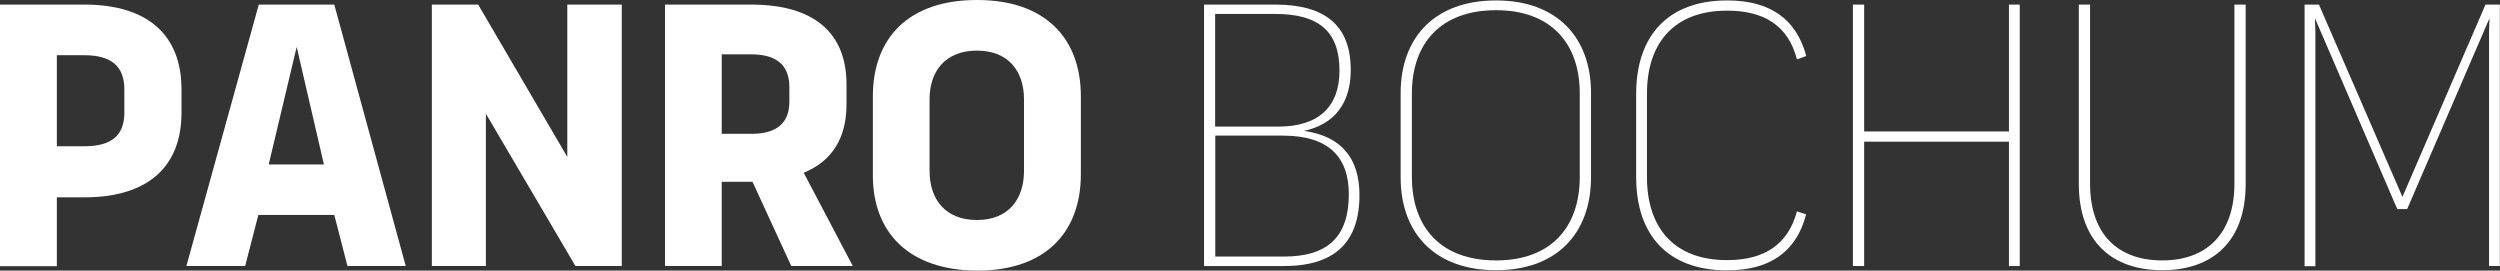 <?xml version="1.0" encoding="UTF-8"?><svg id="Ebene_1" xmlns="http://www.w3.org/2000/svg" viewBox="0 0 168.87 18.28"><rect x="0" y="0" width="168.87" height="18.28" fill="#333333" stroke="none"/><defs><style>.cls-1{fill:#fff;}</style></defs><path class="cls-1" d="M5.7,.31c4.35,0,6.56,2.12,6.56,5.72v1.58c0,3.6-2.21,5.72-6.56,5.72h-1.86v4.65H0V.31H5.7Zm2.7,5.72c0-1.53-.86-2.3-2.7-2.3h-1.86v6.15h1.86c1.84,0,2.7-.74,2.7-2.27v-1.58Z"/><path class="cls-1" d="M27.41,17.97h-3.94l-.89-3.45h-5.13l-.89,3.45h-3.97L17.48,.31h5.1l4.83,17.67ZM20.04,3.17l-1.89,7.94h3.73l-1.84-7.94Z"/><path class="cls-1" d="M38.33,.31h3.67V17.97h-3.13l-6.05-10.29v10.29h-3.65V.31h3.13l6.02,10.29V.31Z"/><path class="cls-1" d="M57.61,17.97h-4.16l-2.62-5.69h-2.08v5.69h-3.83V.31h5.83c4.21,0,6.43,1.89,6.43,5.39v1.35c0,2.27-.97,3.83-2.89,4.62l3.32,6.31ZM48.75,3.68v5.36h2c1.67,0,2.57-.69,2.57-2.17v-1c0-1.48-.89-2.2-2.57-2.2h-2Z"/><path class="cls-1" d="M66.01,0c4.56,0,7,2.55,7,6.51v5.26c0,3.96-2.43,6.51-7,6.51h-.03c-4.59-.03-7.05-2.58-7.02-6.51V6.51c0-3.96,2.43-6.51,7.02-6.51h.03Zm0,14.86c2.08,0,3.16-1.38,3.16-3.32V6.71c0-1.92-1.08-3.29-3.16-3.29h-.03c-2.11,0-3.19,1.38-3.19,3.29v4.83c0,1.94,1.08,3.32,3.19,3.32h.03Z"/><path class="cls-1" d="M91.83,13.17c0,3.22-1.7,4.8-5.1,4.8h-5.4V.31h4.81c3.4,0,5.1,1.43,5.1,4.42,0,2.27-1.13,3.68-3.16,4.11,2.54,.36,3.75,1.86,3.75,4.34ZM82.08,.94v7.61h4.27c2.73,0,4.13-1.35,4.13-3.78,0-2.63-1.38-3.83-4.35-3.83h-4.05Zm0,16.39h4.65c3,0,4.38-1.38,4.38-4.21,0-2.5-1.35-3.96-4.46-3.96h-4.56v8.17Z"/><path class="cls-1" d="M101.07,.03c4.08,0,6.4,2.48,6.4,6.25v5.69c0,3.8-2.32,6.28-6.4,6.28h-.03c-4.11,0-6.43-2.48-6.43-6.28V6.28C94.62,2.5,96.94,.03,101.04,.03h.03Zm0,17.56c3.67,0,5.64-2.22,5.64-5.64V6.31c0-3.4-1.97-5.62-5.64-5.62h-.03c-3.7,0-5.67,2.22-5.67,5.62v5.64c0,3.42,1.97,5.64,5.67,5.64h.03Z"/><path class="cls-1" d="M121.38,4.01c-.59-2.27-2.21-3.29-4.7-3.29h-.03c-3.62,0-5.4,2.25-5.4,5.59v5.67c0,3.34,1.78,5.59,5.4,5.59h.03c2.54,0,4.11-1.1,4.7-3.29l.62,.2c-.67,2.58-2.51,3.78-5.32,3.78h-.03c-4.05,0-6.13-2.45-6.13-6.28V6.31C110.53,2.48,112.61,.03,116.66,.03h.03c2.86,0,4.65,1.25,5.32,3.75l-.62,.23Z"/><path class="cls-1" d="M135.7,8.88V.31h.73V17.97h-.73V9.57h-9.78v8.4h-.76V.31h.76V8.88h9.78Z"/><path class="cls-1" d="M150.93,.31h.76V12.43c0,3.88-2.24,5.82-5.62,5.82h-.03c-3.38,0-5.62-1.94-5.62-5.82V.31h.76V12.41c0,3.45,1.92,5.18,4.86,5.18h.03c2.92,0,4.86-1.74,4.86-5.18V.31Z"/><path class="cls-1" d="M162.28,13.3L167.89,.31h.97V17.97h-.73V2.12l.03-.89-5.56,12.89h-.67l-5.56-12.89,.03,.87v15.88h-.73V.31h.97l5.64,12.99Z"/></svg>
